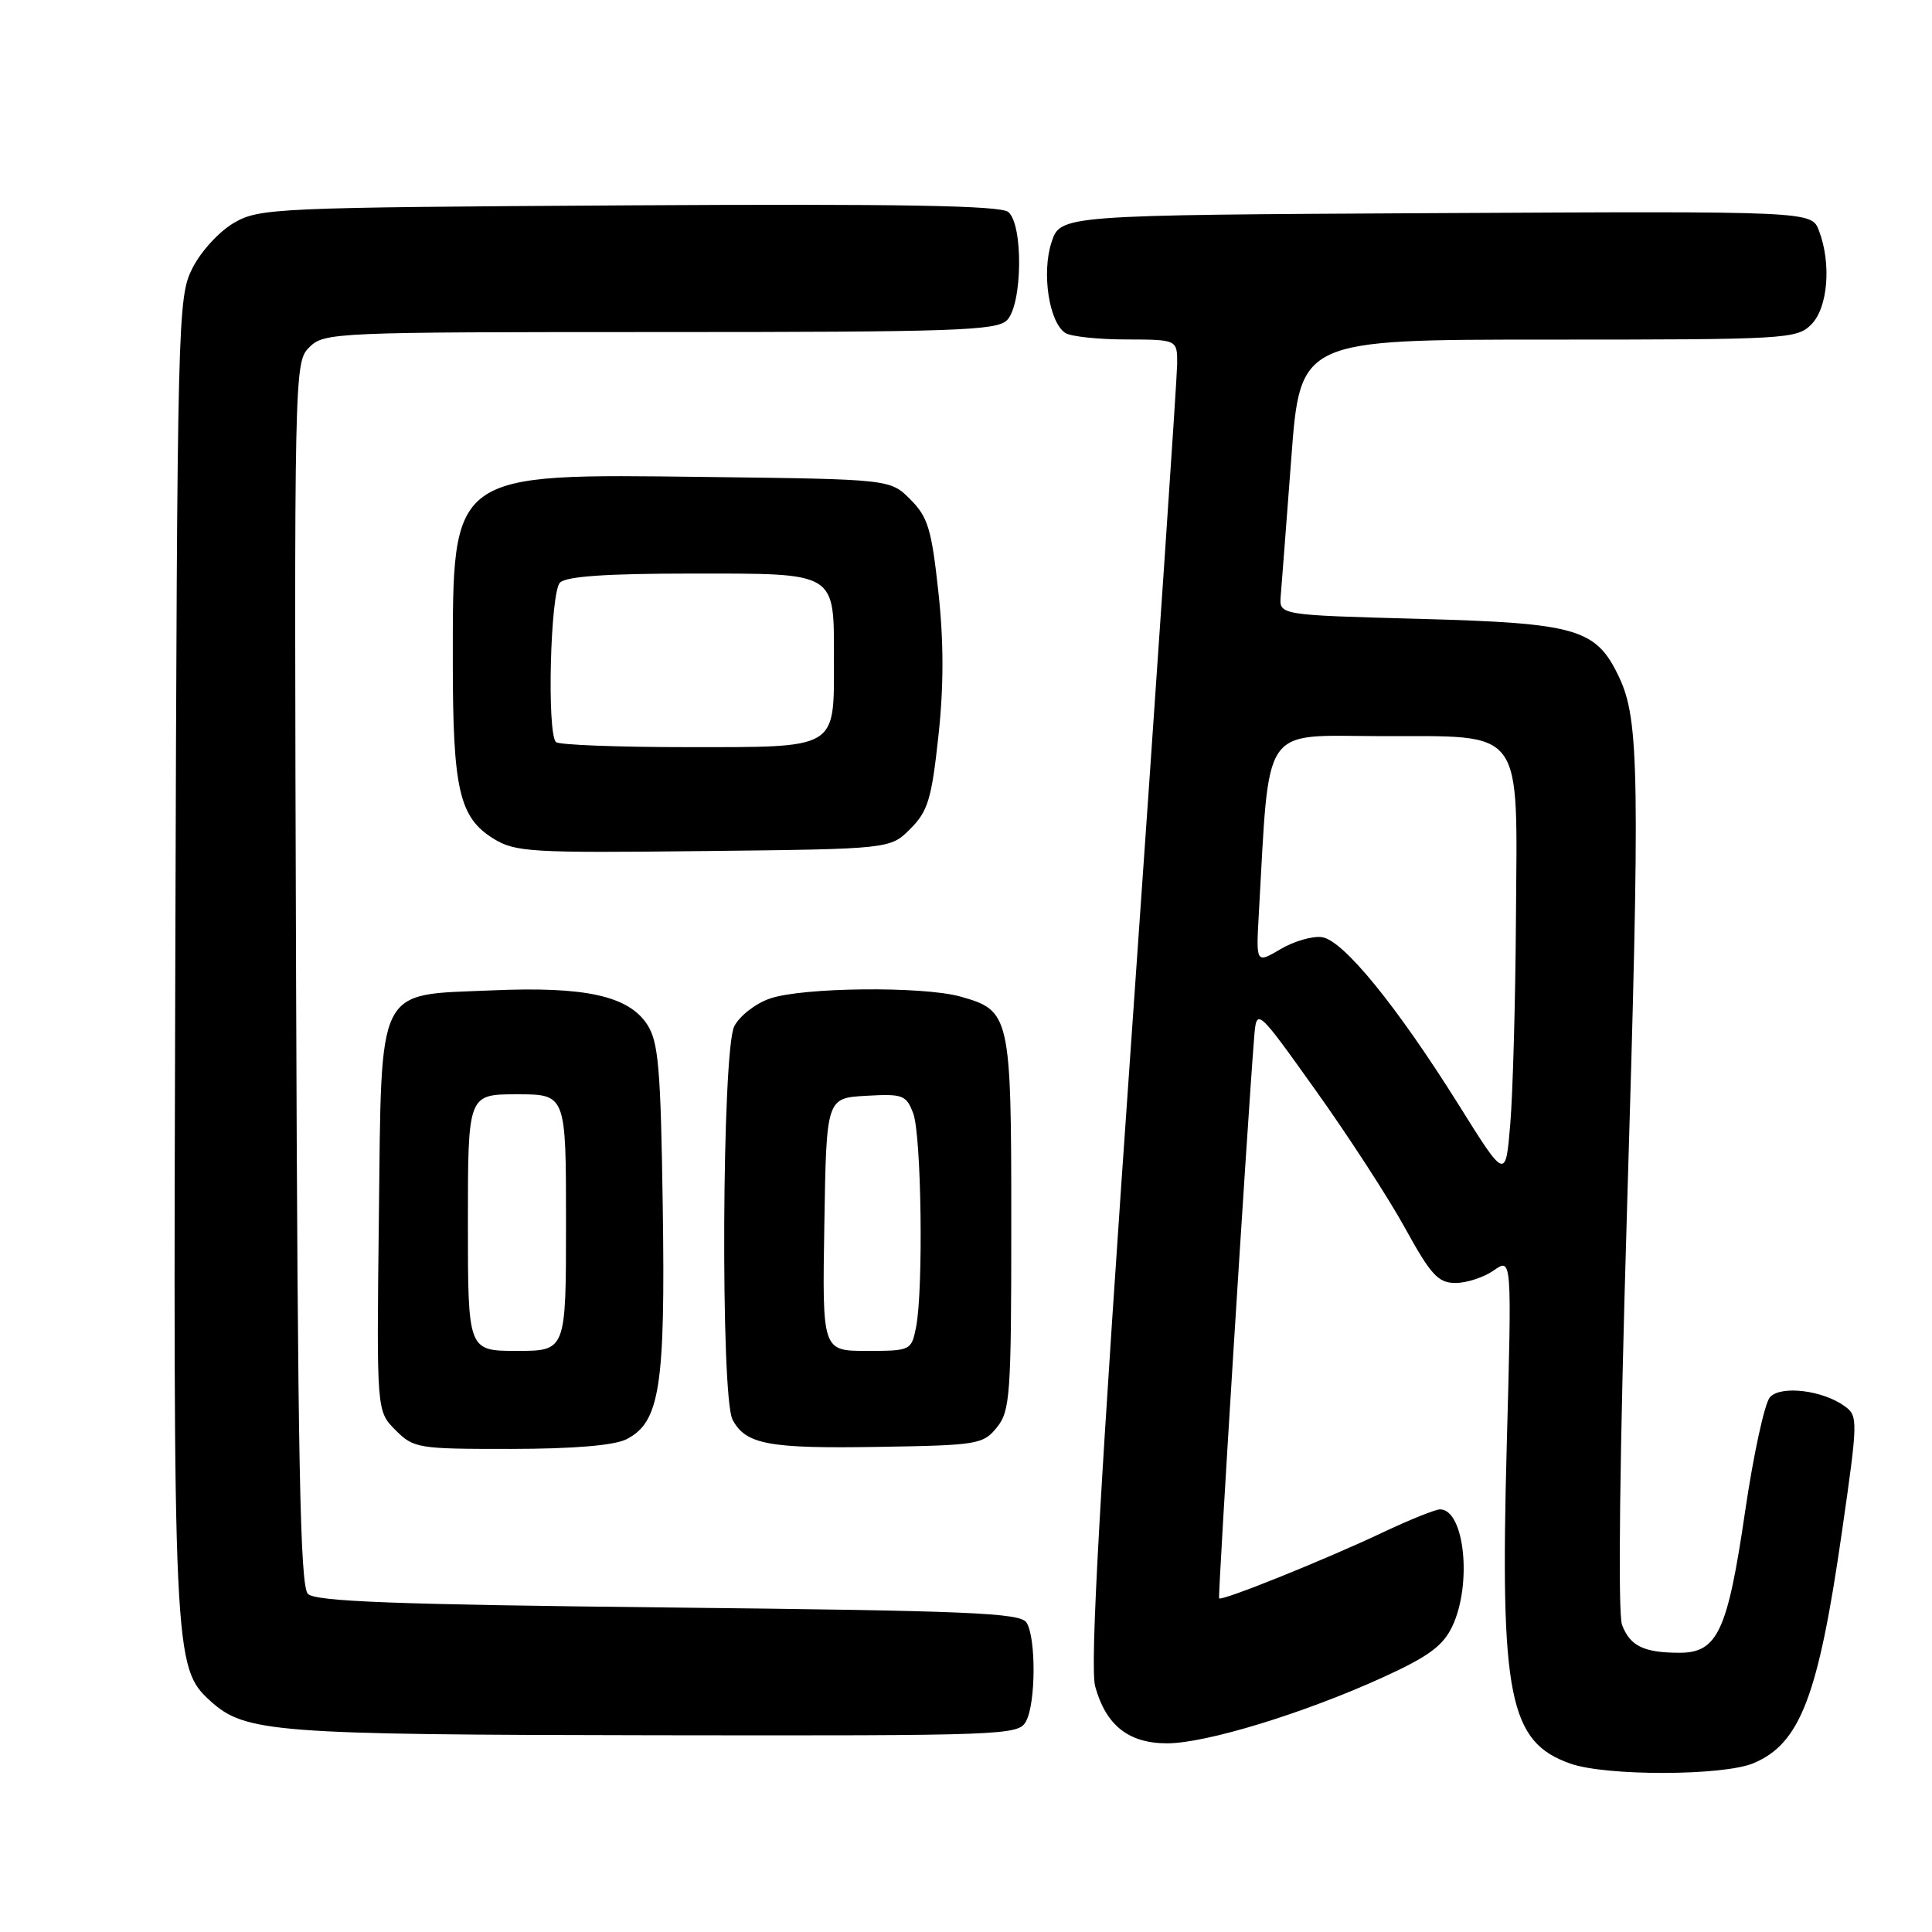 <?xml version="1.0" encoding="UTF-8" standalone="no"?>
<!DOCTYPE svg PUBLIC "-//W3C//DTD SVG 1.1//EN" "http://www.w3.org/Graphics/SVG/1.1/DTD/svg11.dtd" >
<svg xmlns="http://www.w3.org/2000/svg" xmlns:xlink="http://www.w3.org/1999/xlink" version="1.1" viewBox="0 0 256 256">
 <g >
 <path fill="currentColor"
d=" M 232.33 233.64 C 238.53 231.04 240.93 224.80 244.06 203.02 C 246.19 188.24 246.21 187.62 244.46 186.35 C 241.55 184.22 236.02 183.54 234.54 185.12 C 233.83 185.88 232.35 192.69 231.24 200.25 C 228.92 216.11 227.59 219.00 222.56 219.00 C 217.83 219.00 215.99 218.11 214.93 215.31 C 214.36 213.81 214.61 192.97 215.59 160.20 C 217.33 102.64 217.22 95.37 214.53 89.71 C 211.49 83.29 208.99 82.57 188.00 82.00 C 169.50 81.50 169.50 81.50 169.70 79.00 C 169.82 77.62 170.44 69.41 171.10 60.75 C 172.28 45.00 172.28 45.00 205.14 45.00 C 236.67 45.00 238.08 44.92 240.00 43.00 C 242.21 40.79 242.69 34.94 241.02 30.56 C 240.04 27.98 240.04 27.98 190.28 28.24 C 140.51 28.50 140.51 28.50 139.33 32.11 C 138.00 36.16 139.01 42.76 141.18 44.13 C 141.90 44.59 145.54 44.98 149.25 44.98 C 156.00 45.00 156.00 45.00 155.98 48.25 C 155.97 50.04 153.30 89.40 150.05 135.72 C 145.71 197.60 144.40 220.87 145.12 223.47 C 146.54 228.62 149.55 231.00 154.64 231.00 C 159.78 231.00 172.70 227.05 183.19 222.28 C 189.29 219.50 191.20 218.10 192.44 215.49 C 195.09 209.89 194.05 200.00 190.81 200.00 C 190.20 200.00 186.77 201.38 183.19 203.07 C 175.52 206.70 161.84 212.20 161.54 211.79 C 161.35 211.54 165.28 148.79 166.18 137.50 C 166.50 133.50 166.50 133.50 174.35 144.50 C 178.67 150.55 184.00 158.76 186.19 162.75 C 189.61 168.96 190.57 170.00 192.87 170.00 C 194.35 170.00 196.63 169.25 197.94 168.33 C 200.33 166.66 200.33 166.66 199.65 191.61 C 198.75 224.80 199.96 230.84 208.09 233.69 C 212.84 235.36 228.30 235.32 232.33 233.64 Z  M 135.96 228.07 C 137.26 225.65 137.29 217.01 136.02 215.00 C 135.21 213.71 128.45 213.43 88.59 213.00 C 52.31 212.61 41.81 212.21 40.80 211.20 C 39.76 210.16 39.45 193.73 39.23 128.97 C 38.97 48.96 38.99 48.01 40.98 46.02 C 42.95 44.05 44.21 44.00 87.43 44.00 C 126.48 44.00 132.05 43.81 133.43 42.43 C 135.48 40.37 135.61 29.75 133.60 28.09 C 132.58 27.23 119.29 27.00 83.35 27.21 C 36.37 27.49 34.37 27.58 31.00 29.53 C 29.06 30.65 26.61 33.32 25.50 35.53 C 23.55 39.40 23.49 41.78 23.23 126.42 C 22.94 219.58 23.00 220.98 27.90 225.41 C 32.50 229.57 36.28 229.86 86.71 229.93 C 133.40 230.00 134.96 229.94 135.96 228.07 Z  M 83.00 190.71 C 87.43 188.47 88.17 183.75 87.82 159.95 C 87.55 141.48 87.25 138.03 85.75 135.74 C 83.26 131.95 77.52 130.69 65.19 131.23 C 49.70 131.90 50.57 130.14 50.20 161.52 C 49.90 186.99 49.90 186.99 52.41 189.50 C 54.82 191.91 55.38 192.00 67.70 191.99 C 76.00 191.98 81.38 191.53 83.00 190.71 Z  M 132.09 189.14 C 133.85 186.96 134.00 184.90 134.00 162.11 C 134.00 134.50 133.86 133.89 127.22 132.04 C 122.22 130.66 106.35 130.82 102.03 132.31 C 100.11 132.96 97.99 134.62 97.29 136.00 C 95.66 139.23 95.46 185.13 97.07 188.12 C 98.82 191.40 101.83 191.96 116.34 191.72 C 129.55 191.51 130.27 191.39 132.09 189.14 Z  M 120.63 109.82 C 122.95 107.50 123.44 105.88 124.34 97.57 C 125.06 90.96 125.06 85.04 124.34 78.43 C 123.44 70.12 122.95 68.50 120.63 66.18 C 117.96 63.50 117.96 63.50 93.52 63.20 C 59.50 62.78 60.00 62.41 60.00 87.82 C 60.00 104.60 60.86 108.32 65.38 111.12 C 68.28 112.91 70.27 113.03 93.23 112.77 C 117.96 112.50 117.96 112.50 120.63 109.82 Z  M 193.30 146.42 C 185.08 133.29 177.99 124.58 175.17 124.18 C 173.93 124.00 171.46 124.71 169.67 125.77 C 166.43 127.68 166.43 127.68 166.80 121.09 C 168.25 95.63 166.97 97.50 182.87 97.54 C 202.20 97.59 201.04 96.02 200.87 121.86 C 200.80 132.66 200.46 144.84 200.12 148.92 C 199.50 156.34 199.50 156.34 193.30 146.42 Z  M 62.00 162.00 C 62.00 145.00 62.00 145.00 68.50 145.00 C 75.00 145.00 75.00 145.00 75.00 162.00 C 75.00 179.00 75.00 179.00 68.50 179.00 C 62.00 179.00 62.00 179.00 62.00 162.00 Z  M 109.23 162.25 C 109.50 145.50 109.50 145.50 114.75 145.20 C 119.63 144.92 120.08 145.09 121.00 147.51 C 122.10 150.39 122.37 170.91 121.38 175.88 C 120.76 178.95 120.66 179.00 114.85 179.00 C 108.95 179.00 108.95 179.00 109.23 162.25 Z  M 73.67 98.33 C 72.45 97.12 72.92 78.48 74.20 77.20 C 75.03 76.37 80.33 76.00 91.58 76.00 C 111.05 76.00 110.50 75.66 110.50 87.50 C 110.50 99.37 111.13 99.00 91.04 99.00 C 81.85 99.00 74.03 98.70 73.67 98.33 Z "/>
</g>
</svg>